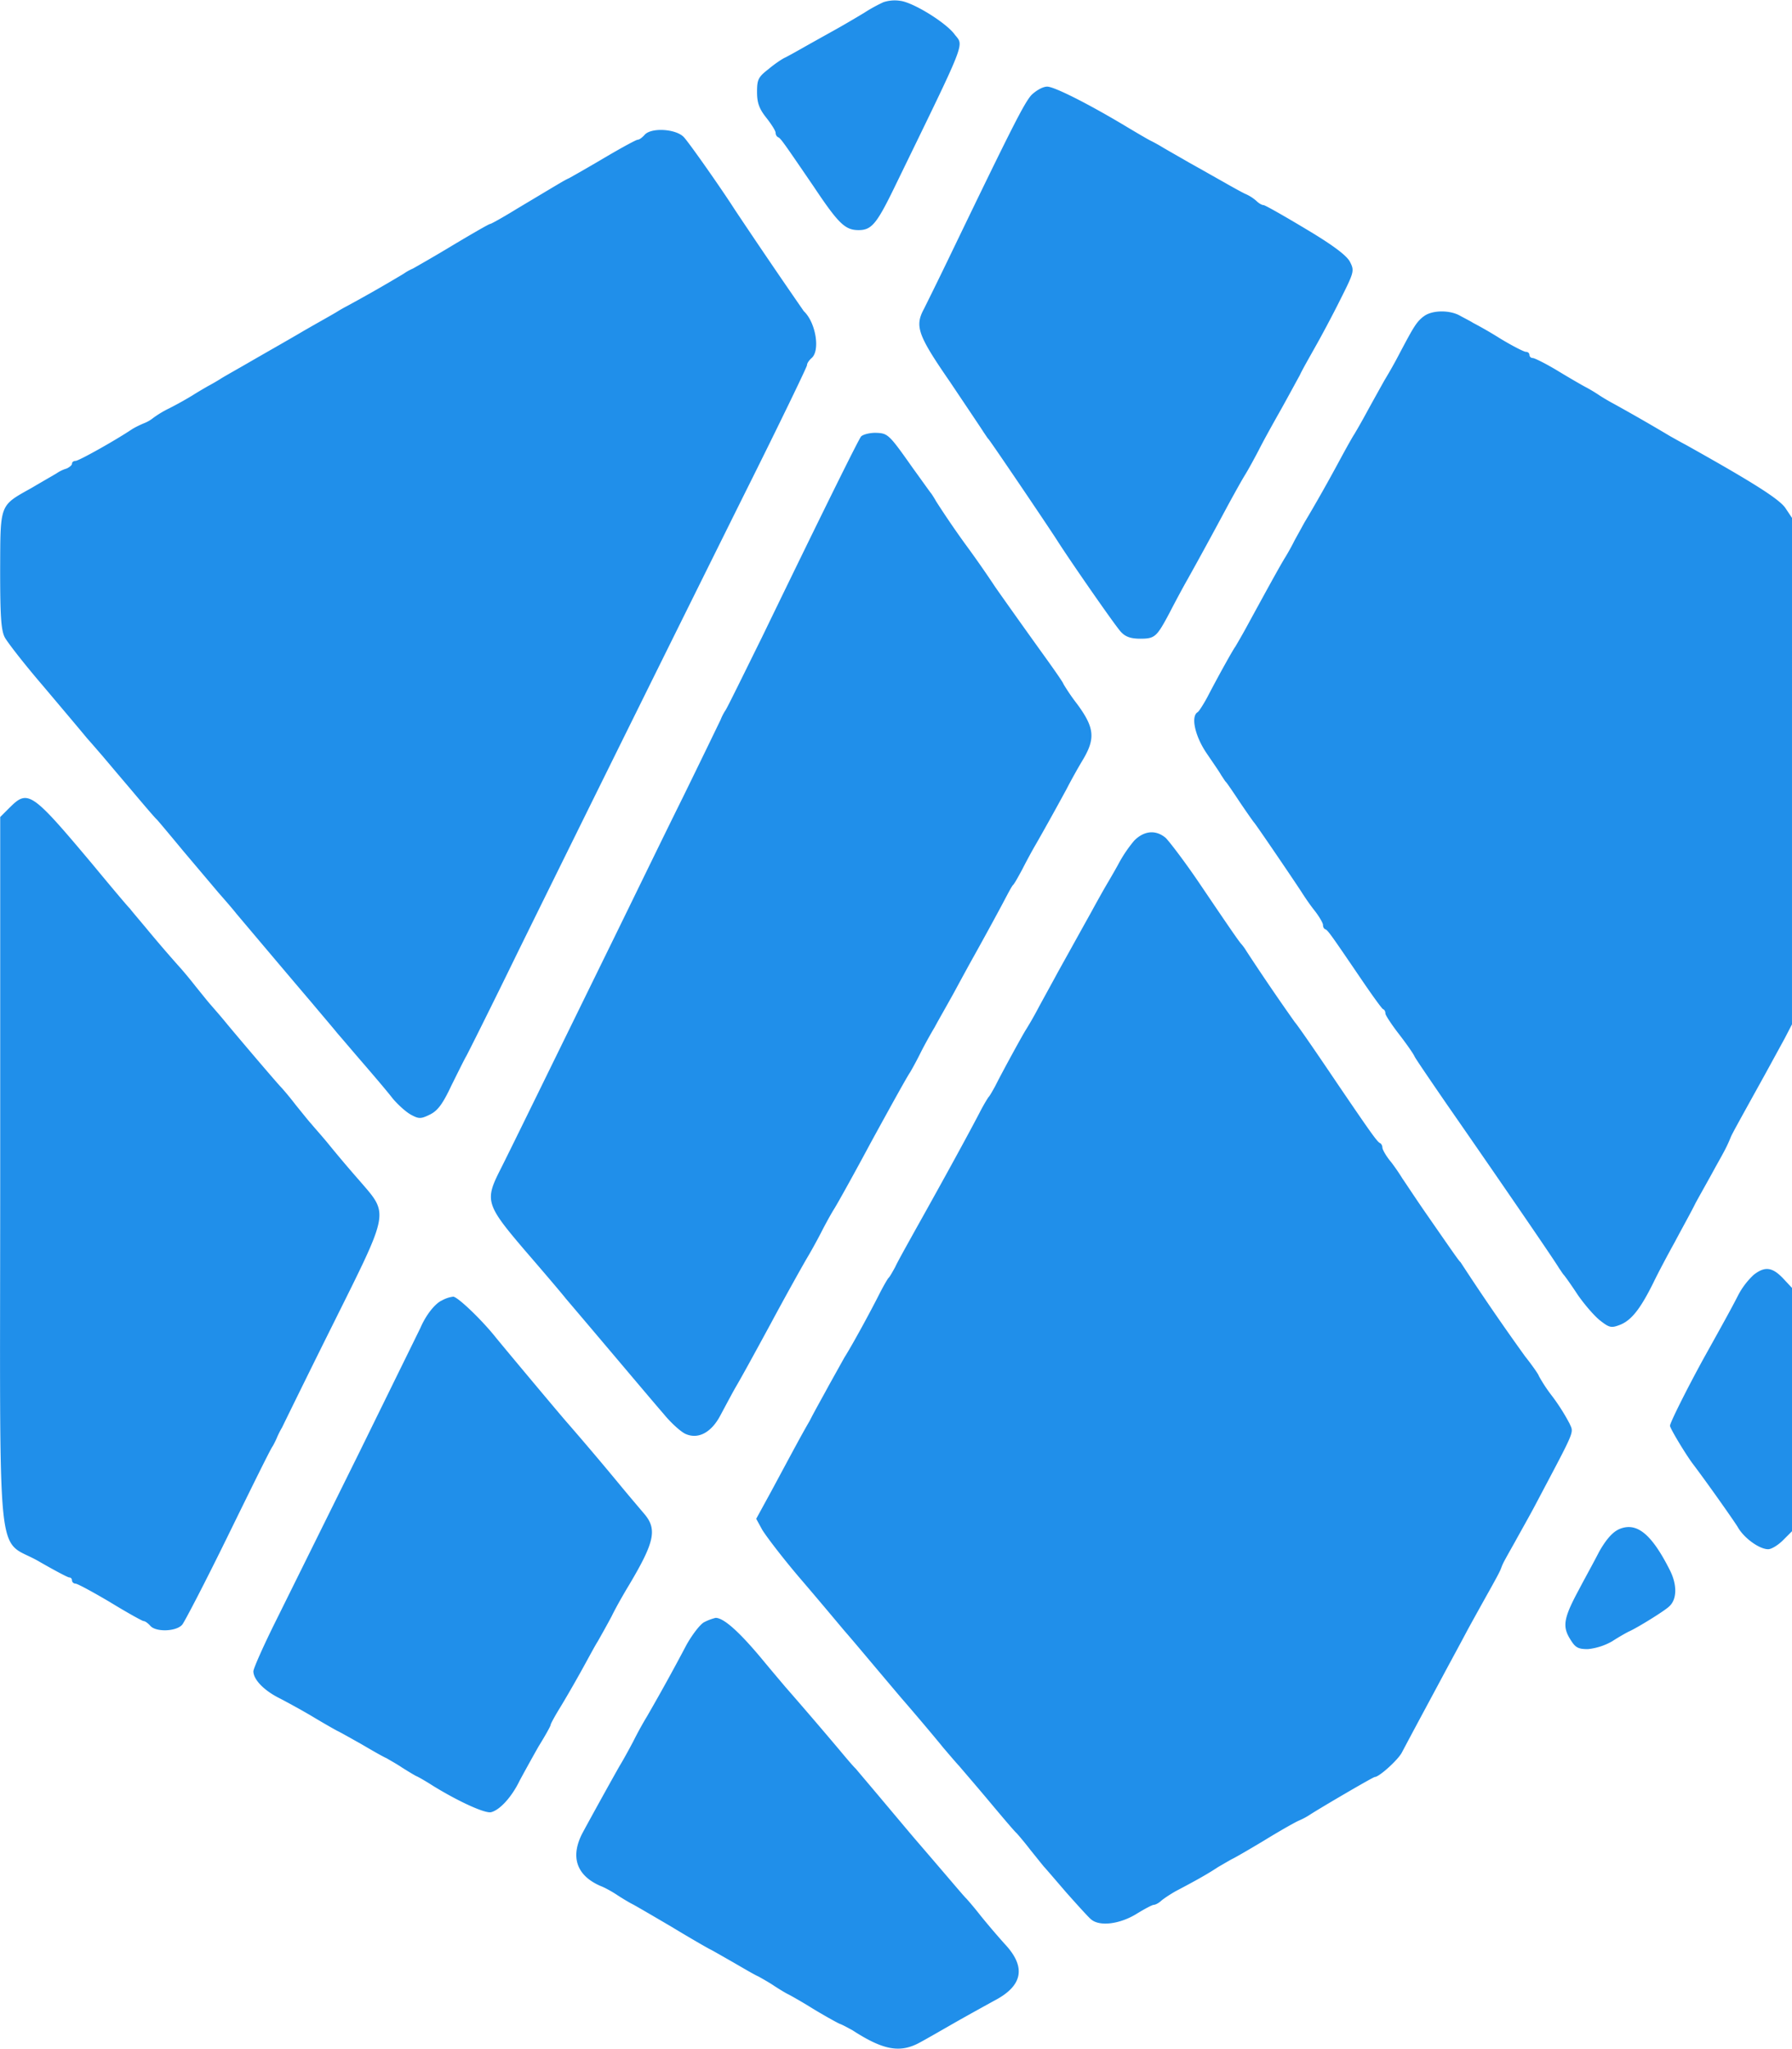 <svg xmlns="http://www.w3.org/2000/svg" width="35" height="40"><path d="M17.246.047a3 3 0 0 0-.367.203c-.129.078-.399.238-.598.348-.203.113-.476.265-.613.343-.133.075-.285.16-.336.184-.047.02-.195.117-.316.219-.207.16-.23.207-.23.453 0 .21.042.328.183.504.101.129.18.254.18.293 0 .035.019.07.05.086.047.015.121.125.692.96.488.731.617.852.879.852.25 0 .351-.12.687-.808C18.898.723 18.828.906 18.648.676c-.164-.23-.812-.63-1.066-.66a.7.7 0 0 0-.336.03M20.145 1.855c-.141.16-.36.586-1.555 3.063-.25.52-.496 1.016-.543 1.11-.184.34-.125.511.512 1.433.324.484.62.922.652.976.039.055.074.114.094.133.035.032 1.164 1.7 1.343 1.98.254.4 1.13 1.66 1.239 1.778.09.102.195.14.386.14.286 0 .32-.038.567-.5.09-.175.25-.476.355-.66.207-.37.477-.863.793-1.453.117-.214.262-.476.325-.578.066-.105.187-.328.273-.492.086-.172.281-.523.434-.793.148-.265.312-.57.367-.668.047-.105.187-.347.3-.55.114-.2.336-.614.489-.922.273-.543.281-.567.187-.747-.066-.12-.328-.32-.86-.636-.429-.258-.796-.465-.823-.465-.032 0-.094-.035-.137-.078a.8.8 0 0 0-.23-.145c-.086-.043-.262-.14-.399-.219-.133-.074-.434-.246-.672-.378-.23-.133-.48-.274-.55-.317a3 3 0 0 0-.212-.117c-.05-.023-.257-.145-.46-.266-.739-.445-1.426-.793-1.567-.793-.086 0-.215.075-.308.164M12.586 2.637c-.043.047-.098.09-.129.09s-.324.16-.648.351c-.329.195-.641.371-.692.399-.097.043-.18.097-1.012.593-.273.168-.511.301-.53.301-.024 0-.348.188-.727.414-.38.23-.735.43-.782.457a1 1 0 0 0-.183.102 29 29 0 0 1-1.102.629 3 3 0 0 0-.21.12c-.071.044-.352.2-.63.36-.277.164-.726.418-1.003.578-.282.164-.563.32-.63.364a4 4 0 0 1-.242.14c-.07.04-.203.117-.308.184a7 7 0 0 1-.457.254 2 2 0 0 0-.305.183.7.7 0 0 1-.183.106c-.086.035-.196.09-.247.125-.34.226-1.03.61-1.09.61-.038 0-.07.023-.07.054s-.047.066-.101.094a.7.7 0 0 0-.203.097c-.047.028-.27.156-.489.285-.629.352-.605.297-.61 1.606 0 .879.017 1.168.09 1.308.052.098.38.52.739.938.356.422.746.883.867 1.031.13.145.258.297.29.332.034.04.28.332.55.649.266.316.5.59.523.605.02.02.25.293.512.61l.7.828c.12.136.273.312.34.398.363.43 1.144 1.355 1.468 1.734.2.239.434.512.512.61.086.097.316.37.52.605.206.239.456.532.554.66.105.125.262.266.355.317.157.086.196.086.372 0 .152-.074.25-.203.421-.567.13-.261.258-.52.286-.566.03-.05.496-.98 1.027-2.07 1.594-3.235 3.129-6.332 4.418-8.926.672-1.344 1.215-2.469 1.215-2.5 0-.04.043-.098.09-.14.171-.145.082-.696-.153-.915a137 137 0 0 1-1.344-1.976c-.27-.422-.886-1.297-.996-1.418-.152-.168-.652-.196-.773-.043M27.8 6.18c-.136.11-.183.187-.464.718a9 9 0 0 1-.29.516c-.066.117-.218.39-.339.61-.117.218-.234.417-.258.456-.023.032-.14.239-.258.457q-.38.706-.718 1.27c-.086.16-.18.324-.203.371-.024.05-.09.172-.153.277-.12.192-.383.676-.73 1.31-.117.218-.235.417-.258.456-.05.066-.344.594-.55.992-.075.137-.161.274-.188.29-.137.081-.051.468.175.8.122.18.258.375.286.43.039.055.074.117.093.133.02.02.14.195.274.398.136.2.258.375.277.395.035.035.856 1.242.945 1.386.036.055.133.203.23.325.095.12.169.25.169.285 0 .039.015.074.047.086.05.02.117.117.691.96.215.317.41.587.434.598.031.012.047.047.047.086 0 .031.117.211.265.402.145.188.285.387.305.438.023.047.305.46.617.914.645.926 2.113 3.055 2.203 3.215.04.055.074.113.094.133.016.015.14.187.273.39.133.192.336.426.446.508.175.137.215.14.386.074.22-.09.395-.316.645-.82.098-.203.289-.562.418-.793.125-.238.316-.578.406-.762.098-.18.278-.496.387-.699.195-.348.226-.406.305-.598.03-.07.191-.359.671-1.226l.38-.695.14-.27V10.11l-.133-.199c-.129-.176-.625-.492-1.945-1.23-.113-.059-.254-.14-.305-.168a38 38 0 0 0-1.097-.63 4 4 0 0 1-.278-.163 3 3 0 0 0-.273-.164c-.047-.024-.285-.16-.524-.305-.238-.145-.472-.262-.508-.262a.065.065 0 0 1-.066-.062c0-.035-.031-.059-.07-.059-.035 0-.266-.117-.504-.262a8 8 0 0 0-.527-.304c-.047-.031-.157-.086-.243-.133-.21-.125-.57-.117-.726.012M16.816 8.523c-.058.079-.687 1.344-1.933 3.915-.363.734-.68 1.382-.715 1.43a1 1 0 0 0-.094.183c-.023.047-.347.719-.726 1.492-.38.766-.953 1.945-1.282 2.617-1.375 2.805-2.125 4.34-2.296 4.676-.305.602-.282.68.5 1.594.375.433.726.847.78.918.669.785 1.7 2.011 1.915 2.257.14.172.336.348.426.387.25.11.507-.031.683-.37.082-.153.207-.388.281-.52.13-.22.36-.641.704-1.274.23-.43.597-1.09.707-1.277.062-.102.183-.32.27-.488.085-.168.206-.387.269-.485.105-.176.425-.754.707-1.281.433-.79.71-1.29.765-1.367a7 7 0 0 0 .211-.395 9 9 0 0 1 .27-.488c.055-.106.226-.402.375-.672.144-.266.316-.582.383-.7.195-.35.476-.863.613-1.124.07-.133.137-.258.156-.274.024-.02.098-.152.18-.304.078-.153.195-.371.265-.489.137-.238.364-.644.602-1.082.082-.16.223-.414.32-.574.246-.414.223-.625-.109-1.078a4 4 0 0 1-.273-.398c0-.02-.16-.25-.348-.512-.344-.477-.824-1.152-.985-1.383a21 21 0 0 0-.593-.848 18 18 0 0 1-.559-.82 2 2 0 0 0-.094-.152c-.03-.035-.187-.258-.355-.489-.48-.68-.492-.691-.738-.699-.121 0-.25.035-.282.074M.191 15.762l-.187.187v6.942c0 8.035-.098 7.086.77 7.597.285.164.55.305.578.305.03 0 .054.023.054.059 0 .03.032.062.07.062.036 0 .34.164.676.363.332.203.63.368.653.368.03 0 .086.043.129.09.105.128.507.117.625-.02.046-.055.457-.844.898-1.746.445-.907.828-1.688.867-1.735.028-.047.07-.132.09-.183.02-.047.063-.133.094-.184a294.398 294.398 0 0 1 1.02-2.066c1.085-2.18 1.066-2.09.5-2.746a26 26 0 0 1-.641-.758c-.137-.164-.278-.32-.305-.356-.039-.039-.172-.207-.309-.375a6 6 0 0 0-.273-.332c-.055-.05-.8-.925-1.07-1.25-.133-.164-.274-.32-.305-.359-.035-.035-.172-.207-.305-.371a9 9 0 0 0-.273-.332 27 27 0 0 1-.703-.817c-.137-.164-.278-.328-.305-.367-.039-.035-.367-.425-.727-.86-1.19-1.417-1.265-1.472-1.62-1.116M22.156 16.406a2.6 2.6 0 0 0-.304.446c-.082.152-.211.37-.278.484-.066.117-.183.324-.254.457-.168.3-.453.816-.66 1.187-.082.153-.246.45-.367.672a7 7 0 0 1-.258.453c-.047.07-.445.793-.598 1.098-.054.098-.109.195-.128.211-.016.02-.098.152-.176.305-.203.39-.672 1.25-1.235 2.254-.175.316-.367.656-.414.761-.054.098-.109.196-.129.211-.02.02-.097.153-.175.305-.157.313-.516.977-.688 1.25l-.305.547c-.109.203-.28.504-.37.683-.184.32-.258.461-.75 1.375l-.297.543.113.207c.066.114.394.547.742.954.352.41.734.867.855 1.011.258.297.325.383 1.118 1.32.32.368.687.805.82.97.133.156.273.32.312.359.028.035.293.34.575.676.28.335.523.62.547.636.02.02.148.168.277.336.133.164.254.317.273.336s.207.238.422.488c.219.246.442.493.488.528.165.14.551.093.875-.102.157-.097.317-.183.348-.183s.098-.036.14-.075c.048-.043.177-.129.294-.195.426-.223.648-.352.824-.469.102-.058.227-.133.273-.156.051-.023.336-.187.641-.371.3-.184.602-.355.672-.383a1.4 1.4 0 0 0 .215-.117c.238-.152 1.226-.73 1.258-.73.085 0 .457-.336.53-.481.348-.656.673-1.254.868-1.621.129-.238.313-.578.41-.762.098-.18.274-.496.387-.699.113-.2.223-.402.242-.445.02-.035.043-.11.063-.149.015-.039.128-.238.242-.441.11-.2.289-.516.386-.7.805-1.523.758-1.406.676-1.6a4 4 0 0 0-.34-.536 3 3 0 0 1-.261-.395c0-.02-.117-.191-.266-.379a47 47 0 0 1-1.262-1.84c-.039-.035-.105-.132-.68-.96-.214-.309-.413-.614-.452-.668a4 4 0 0 0-.223-.325c-.102-.12-.172-.25-.172-.285s-.02-.074-.043-.086c-.055-.023-.152-.156-.832-1.156-.543-.805-.79-1.156-.836-1.207a45 45 0 0 1-.945-1.387 1 1 0 0 0-.094-.132c-.043-.043-.195-.262-.816-1.18-.293-.434-.602-.836-.668-.899-.196-.164-.422-.136-.61.051M34.25 24.887a1.5 1.5 0 0 0-.29.375c-.128.25-.241.457-.683 1.25-.324.59-.66 1.261-.66 1.32 0 .05.305.555.442.738.273.36.78 1.078.879 1.235.12.218.425.437.597.437.063 0 .192-.078.29-.176l.175-.175v-4.75l-.176-.188c-.21-.219-.355-.238-.574-.066M8.621 25.39c-.133.067-.305.286-.41.532l-1.195 2.433-1.614 3.258c-.25.5-.453.957-.453 1.012 0 .164.215.383.528.535.164.086.464.25.664.371.203.121.41.239.457.262.05.023.257.14.46.254.2.117.422.246.489.273.066.04.207.117.305.184.105.066.226.14.273.164.05.02.203.11.336.195.496.305 1.016.543 1.133.512.176-.047.406-.305.558-.621.082-.152.246-.45.368-.664.128-.207.234-.395.234-.418 0-.02.078-.164.176-.324.097-.157.28-.473.41-.707.129-.23.273-.504.336-.602.058-.102.183-.324.27-.488.081-.168.238-.442.34-.61.495-.832.554-1.086.3-1.386-.063-.075-.29-.34-.496-.59a63 63 0 0 0-1-1.18c-.07-.074-1.211-1.437-1.406-1.676-.286-.359-.75-.797-.832-.797a.6.6 0 0 0-.23.079M31.605 29.86c-.125.062-.25.214-.375.437-.097.191-.28.52-.394.738-.293.543-.324.711-.172.957.102.168.152.2.348.2a1.2 1.2 0 0 0 .476-.153c.133-.086.285-.172.336-.195.164-.074.703-.407.781-.489.149-.136.153-.418.012-.699-.367-.73-.664-.96-1.012-.797M13.75 31.668c-.078.043-.23.242-.34.437a41 41 0 0 1-.77 1.395 7 7 0 0 0-.269.488c-.086.164-.207.383-.27.485-.109.191-.468.836-.718 1.297-.25.468-.13.84.347 1.046.086.032.239.118.336.184.102.066.227.14.274.164.05.023.398.227.77.445.374.227.722.426.765.446.047.023.25.14.45.254.202.117.421.246.488.273.07.04.21.117.308.184.102.066.223.14.274.164.046.023.27.148.48.28.215.13.453.263.52.294.074.027.183.09.25.125.613.398.94.453 1.328.238.109-.058.422-.238.687-.39.277-.157.617-.344.766-.426.554-.29.62-.656.195-1.106a15 15 0 0 1-.469-.55 7 7 0 0 0-.277-.333c-.031-.023-.297-.343-.977-1.132-.085-.098-.37-.438-.636-.754-.266-.317-.516-.61-.547-.649-.04-.035-.18-.199-.313-.359a93 93 0 0 0-1.07-1.246c-.016-.02-.23-.27-.469-.559-.445-.531-.734-.781-.886-.781a1 1 0 0 0-.227.086m0 0" style="stroke:none;fill-rule:nonzero;fill:#208fea;fill-opacity:1"/></svg>